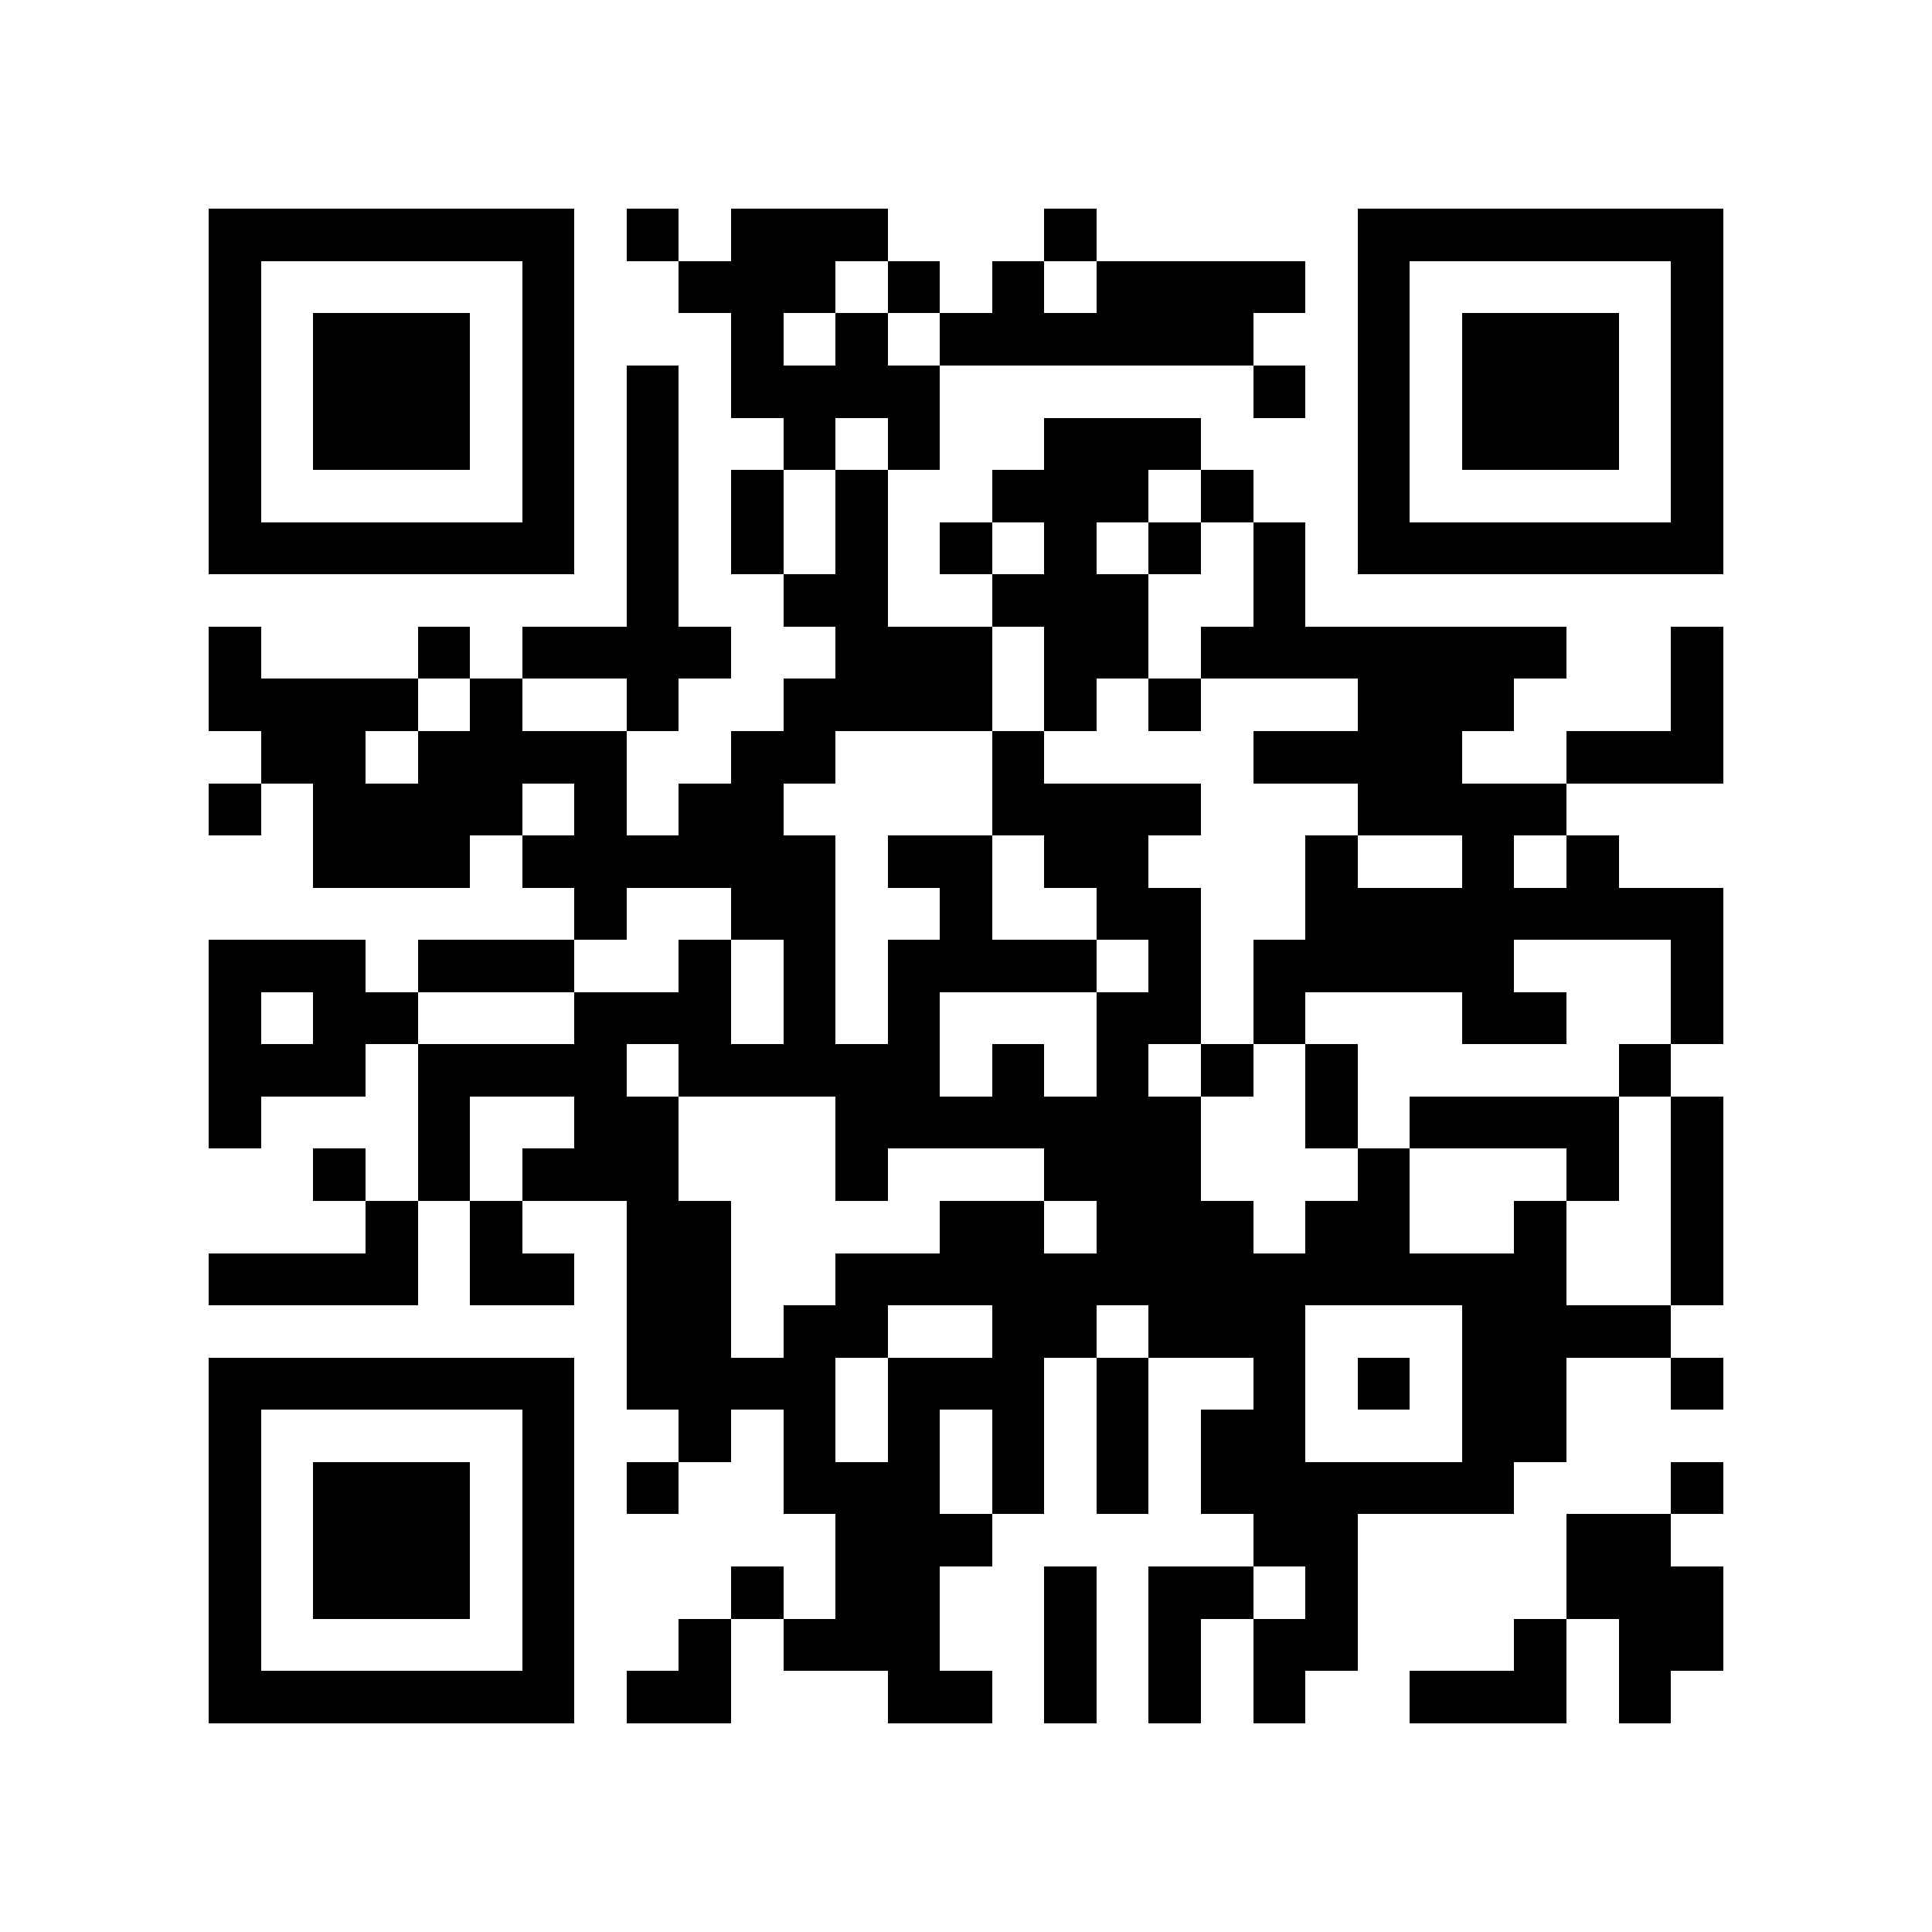 <?xml version="1.0" encoding="utf-8"?><!DOCTYPE svg PUBLIC "-//W3C//DTD SVG 1.1//EN" "http://www.w3.org/Graphics/SVG/1.1/DTD/svg11.dtd"><svg xmlns="http://www.w3.org/2000/svg" viewBox="0 0 37 37" shape-rendering="crispEdges"><path fill="#ffffff" d="M0 0h37v37H0z"/><path stroke="#000000" d="M4 4.5h7m1 0h1m1 0h3m3 0h1m5 0h7M4 5.5h1m5 0h1m2 0h3m1 0h1m1 0h1m1 0h4m1 0h1m5 0h1M4 6.5h1m1 0h3m1 0h1m3 0h1m1 0h1m1 0h6m2 0h1m1 0h3m1 0h1M4 7.5h1m1 0h3m1 0h1m1 0h1m1 0h4m6 0h1m1 0h1m1 0h3m1 0h1M4 8.5h1m1 0h3m1 0h1m1 0h1m2 0h1m1 0h1m2 0h3m3 0h1m1 0h3m1 0h1M4 9.5h1m5 0h1m1 0h1m1 0h1m1 0h1m2 0h3m1 0h1m2 0h1m5 0h1M4 10.5h7m1 0h1m1 0h1m1 0h1m1 0h1m1 0h1m1 0h1m1 0h1m1 0h7M12 11.5h1m2 0h2m2 0h3m2 0h1M4 12.5h1m3 0h1m1 0h4m2 0h3m1 0h2m1 0h7m2 0h1M4 13.5h4m1 0h1m2 0h1m2 0h4m1 0h1m1 0h1m3 0h3m3 0h1M5 14.5h2m1 0h4m2 0h2m3 0h1m4 0h4m2 0h3M4 15.5h1m1 0h4m1 0h1m1 0h2m4 0h4m3 0h4M6 16.5h3m1 0h6m1 0h2m1 0h2m3 0h1m2 0h1m1 0h1M11 17.5h1m2 0h2m2 0h1m2 0h2m2 0h8M4 18.5h3m1 0h3m2 0h1m1 0h1m1 0h4m1 0h1m1 0h5m3 0h1M4 19.5h1m1 0h2m3 0h3m1 0h1m1 0h1m3 0h2m1 0h1m3 0h2m2 0h1M4 20.5h3m1 0h4m1 0h5m1 0h1m1 0h1m1 0h1m1 0h1m5 0h1M4 21.5h1m3 0h1m2 0h2m3 0h7m2 0h1m1 0h4m1 0h1M6 22.5h1m1 0h1m1 0h3m3 0h1m3 0h3m3 0h1m3 0h1m1 0h1M7 23.5h1m1 0h1m2 0h2m4 0h2m1 0h3m1 0h2m2 0h1m2 0h1M4 24.5h4m1 0h2m1 0h2m2 0h14m2 0h1M12 25.5h2m1 0h2m2 0h2m1 0h3m3 0h4M4 26.5h7m1 0h4m1 0h3m1 0h1m2 0h1m1 0h1m1 0h2m2 0h1M4 27.5h1m5 0h1m2 0h1m1 0h1m1 0h1m1 0h1m1 0h1m1 0h2m3 0h2M4 28.5h1m1 0h3m1 0h1m1 0h1m2 0h3m1 0h1m1 0h1m1 0h6m3 0h1M4 29.5h1m1 0h3m1 0h1m5 0h3m5 0h2m4 0h2M4 30.5h1m1 0h3m1 0h1m3 0h1m1 0h2m2 0h1m1 0h2m1 0h1m4 0h3M4 31.5h1m5 0h1m2 0h1m1 0h3m2 0h1m1 0h1m1 0h2m3 0h1m1 0h2M4 32.5h7m1 0h2m3 0h2m1 0h1m1 0h1m1 0h1m2 0h3m1 0h1"/></svg>
